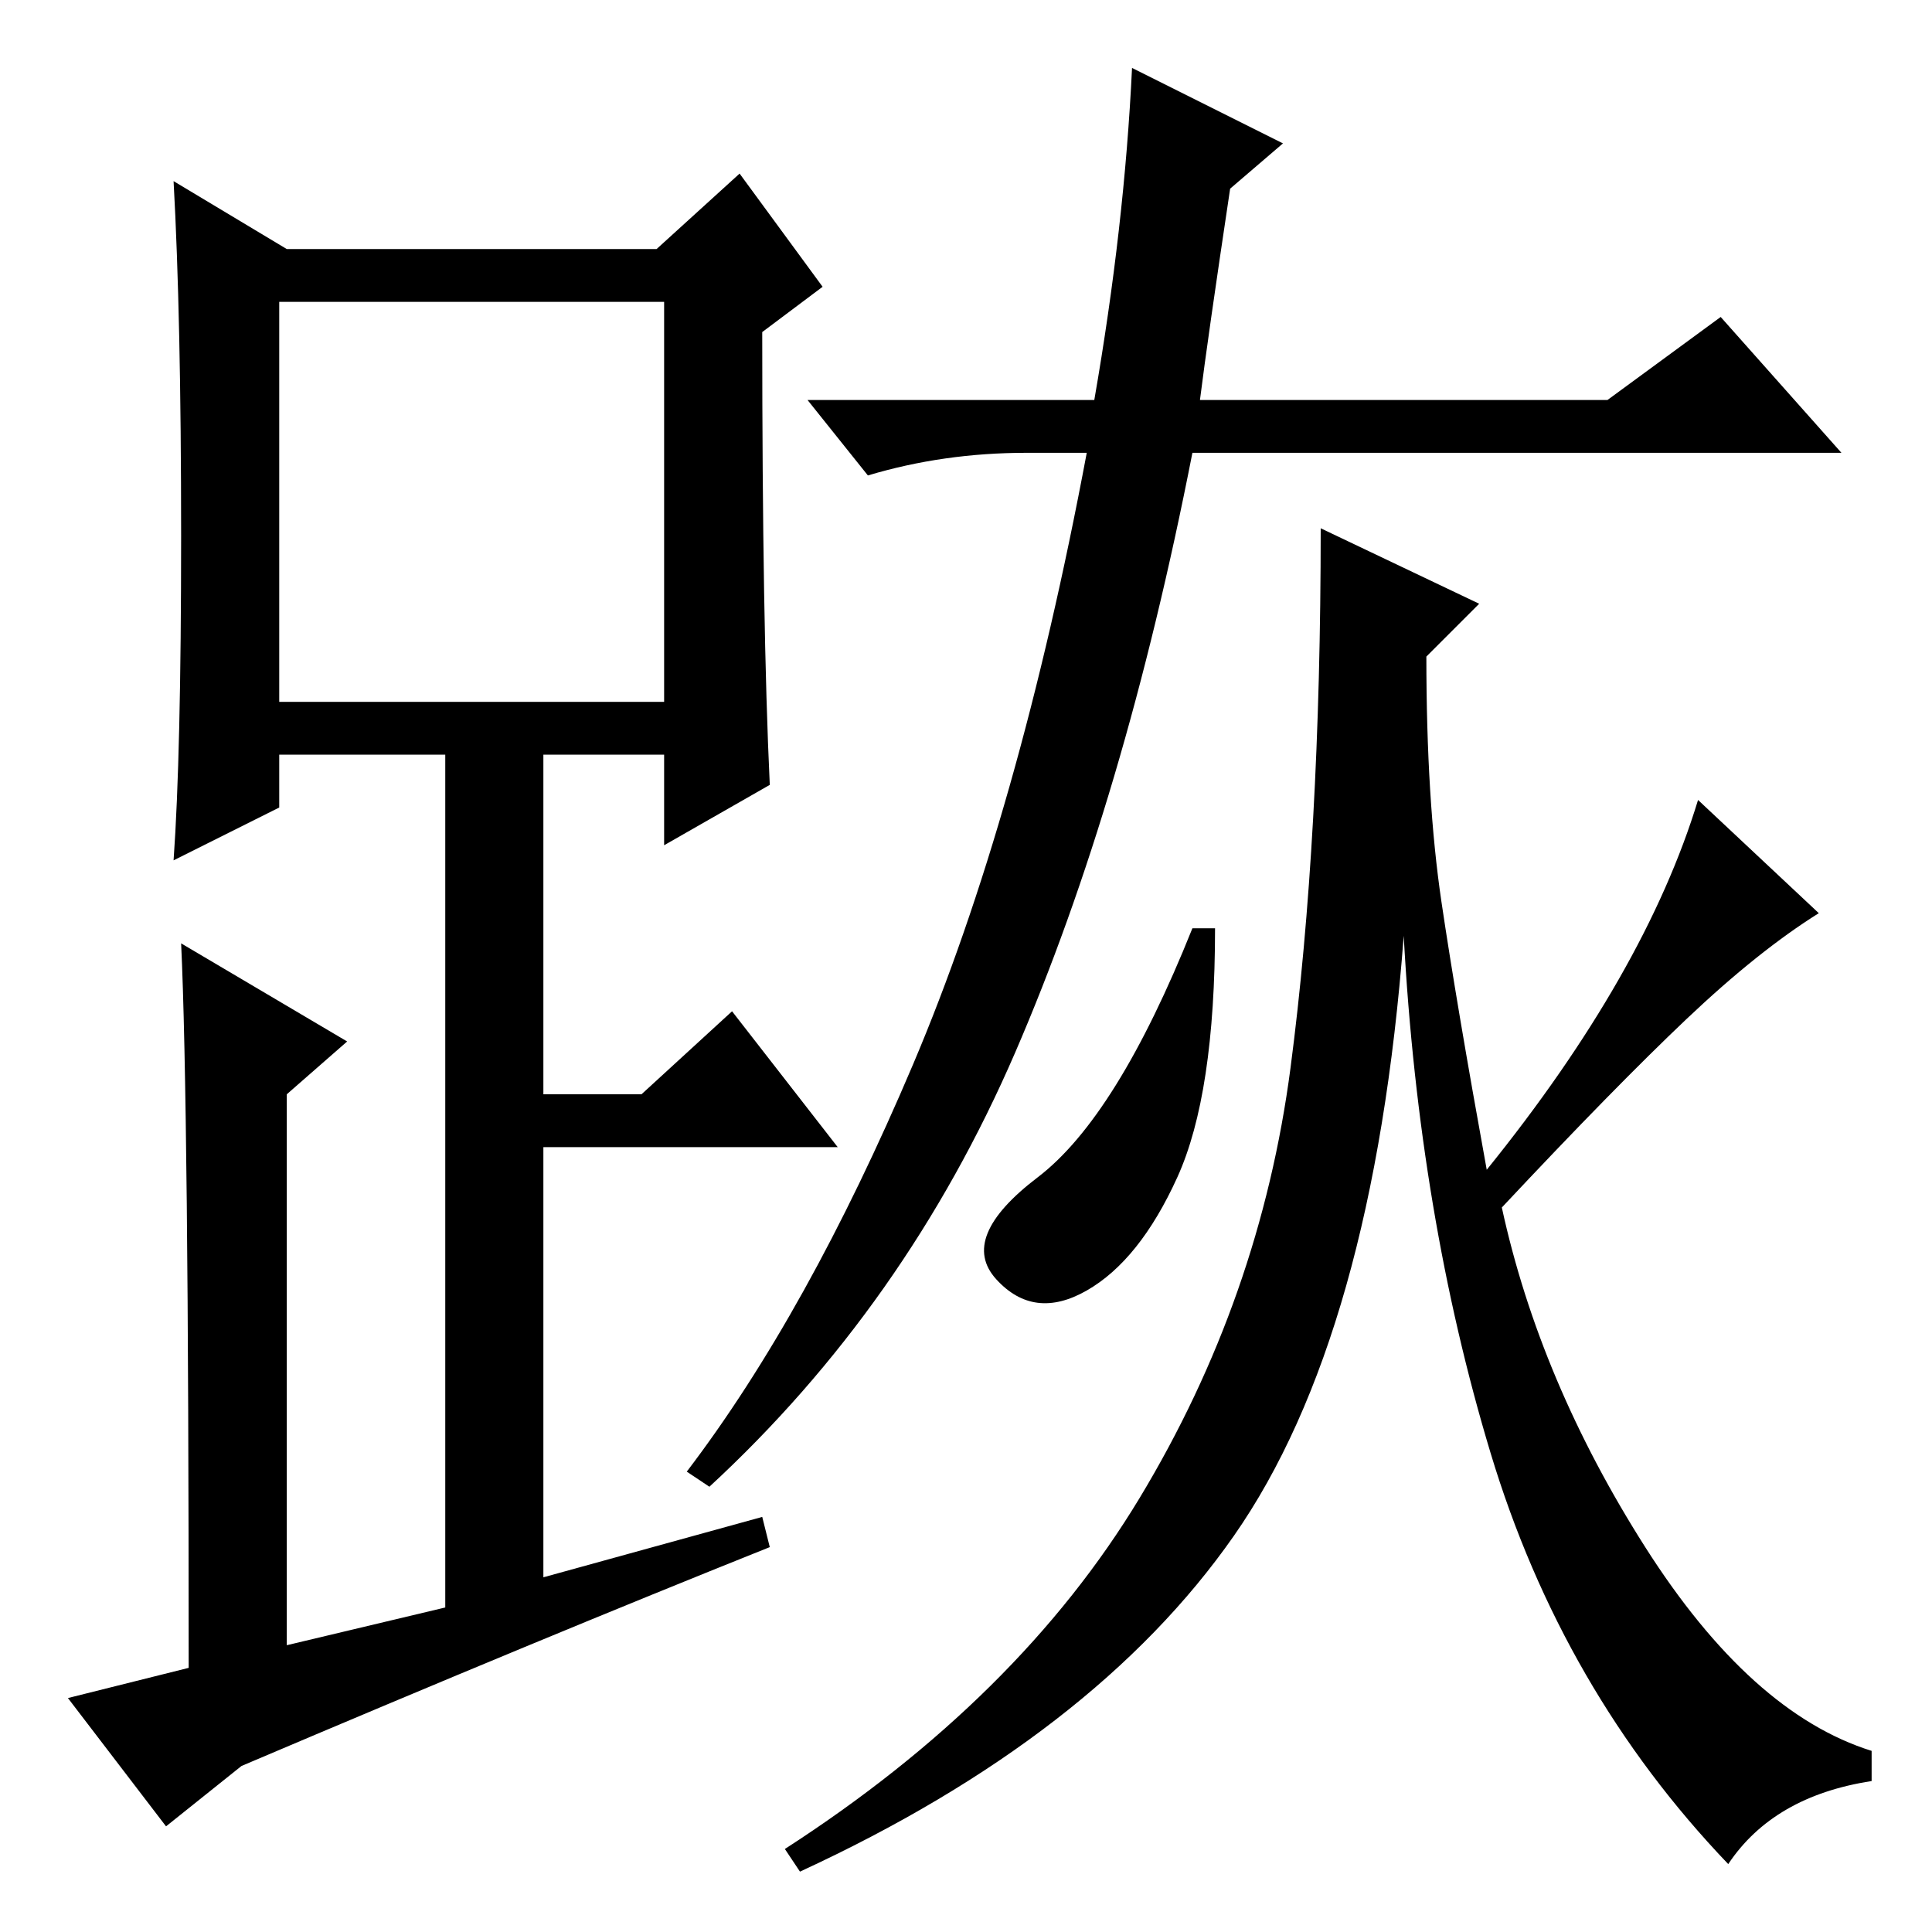 <?xml version="1.0" standalone="no"?>
<!DOCTYPE svg PUBLIC "-//W3C//DTD SVG 1.1//EN" "http://www.w3.org/Graphics/SVG/1.1/DTD/svg11.dtd" >
<svg xmlns="http://www.w3.org/2000/svg" xmlns:xlink="http://www.w3.org/1999/xlink" version="1.1" viewBox="0 -36 256 256">
  <g transform="matrix(1 0 0 -1 0 220)">
   <path fill="currentColor"
d="M102 152l-14 -8v12h-16v-45h13l12 11l14 -18h-39v-57l29 8l1 -4q-30 -12 -70 -29l-10 -8l-13 17l16 4q0 75 -1 96l22 -13l-8 -7v-73l21 5v113h-22v-7l-14 -7q1 14 1 43t-1 47l15 -9h49l11 10l11 -15l-8 -6q0 -39 1 -60zM37 163h51v53h-51v-53zM145 203q4 23 5 44l20 -10
l-7 -6q-3 -20 -4 -28h54l15 11l16 -18h-86q-9 -46 -23.5 -79.5t-40.5 -57.5l-3 2q16 21 30 54t23 81h-8q-11 0 -21 -3l-8 10h38zM229 9q-22 23 -31.5 54.5t-11.5 68.5q-4 -53 -22.5 -79.5t-57.5 -44.5l-2 3q31 20 47 46.5t20 57t4 71.5l21 -10l-7 -7q0 -19 2 -32.5t6 -35.5
q21 26 28 49l16 -15q-8 -5 -17.5 -14t-24.5 -25q5 -23 19 -45t30 -27v-4q-13 -2 -19 -11zM161 133q0 -22 -5 -33t-12 -15t-12 1.5t5.5 13.5t20.5 33h3z" />
  </g>

</svg>
